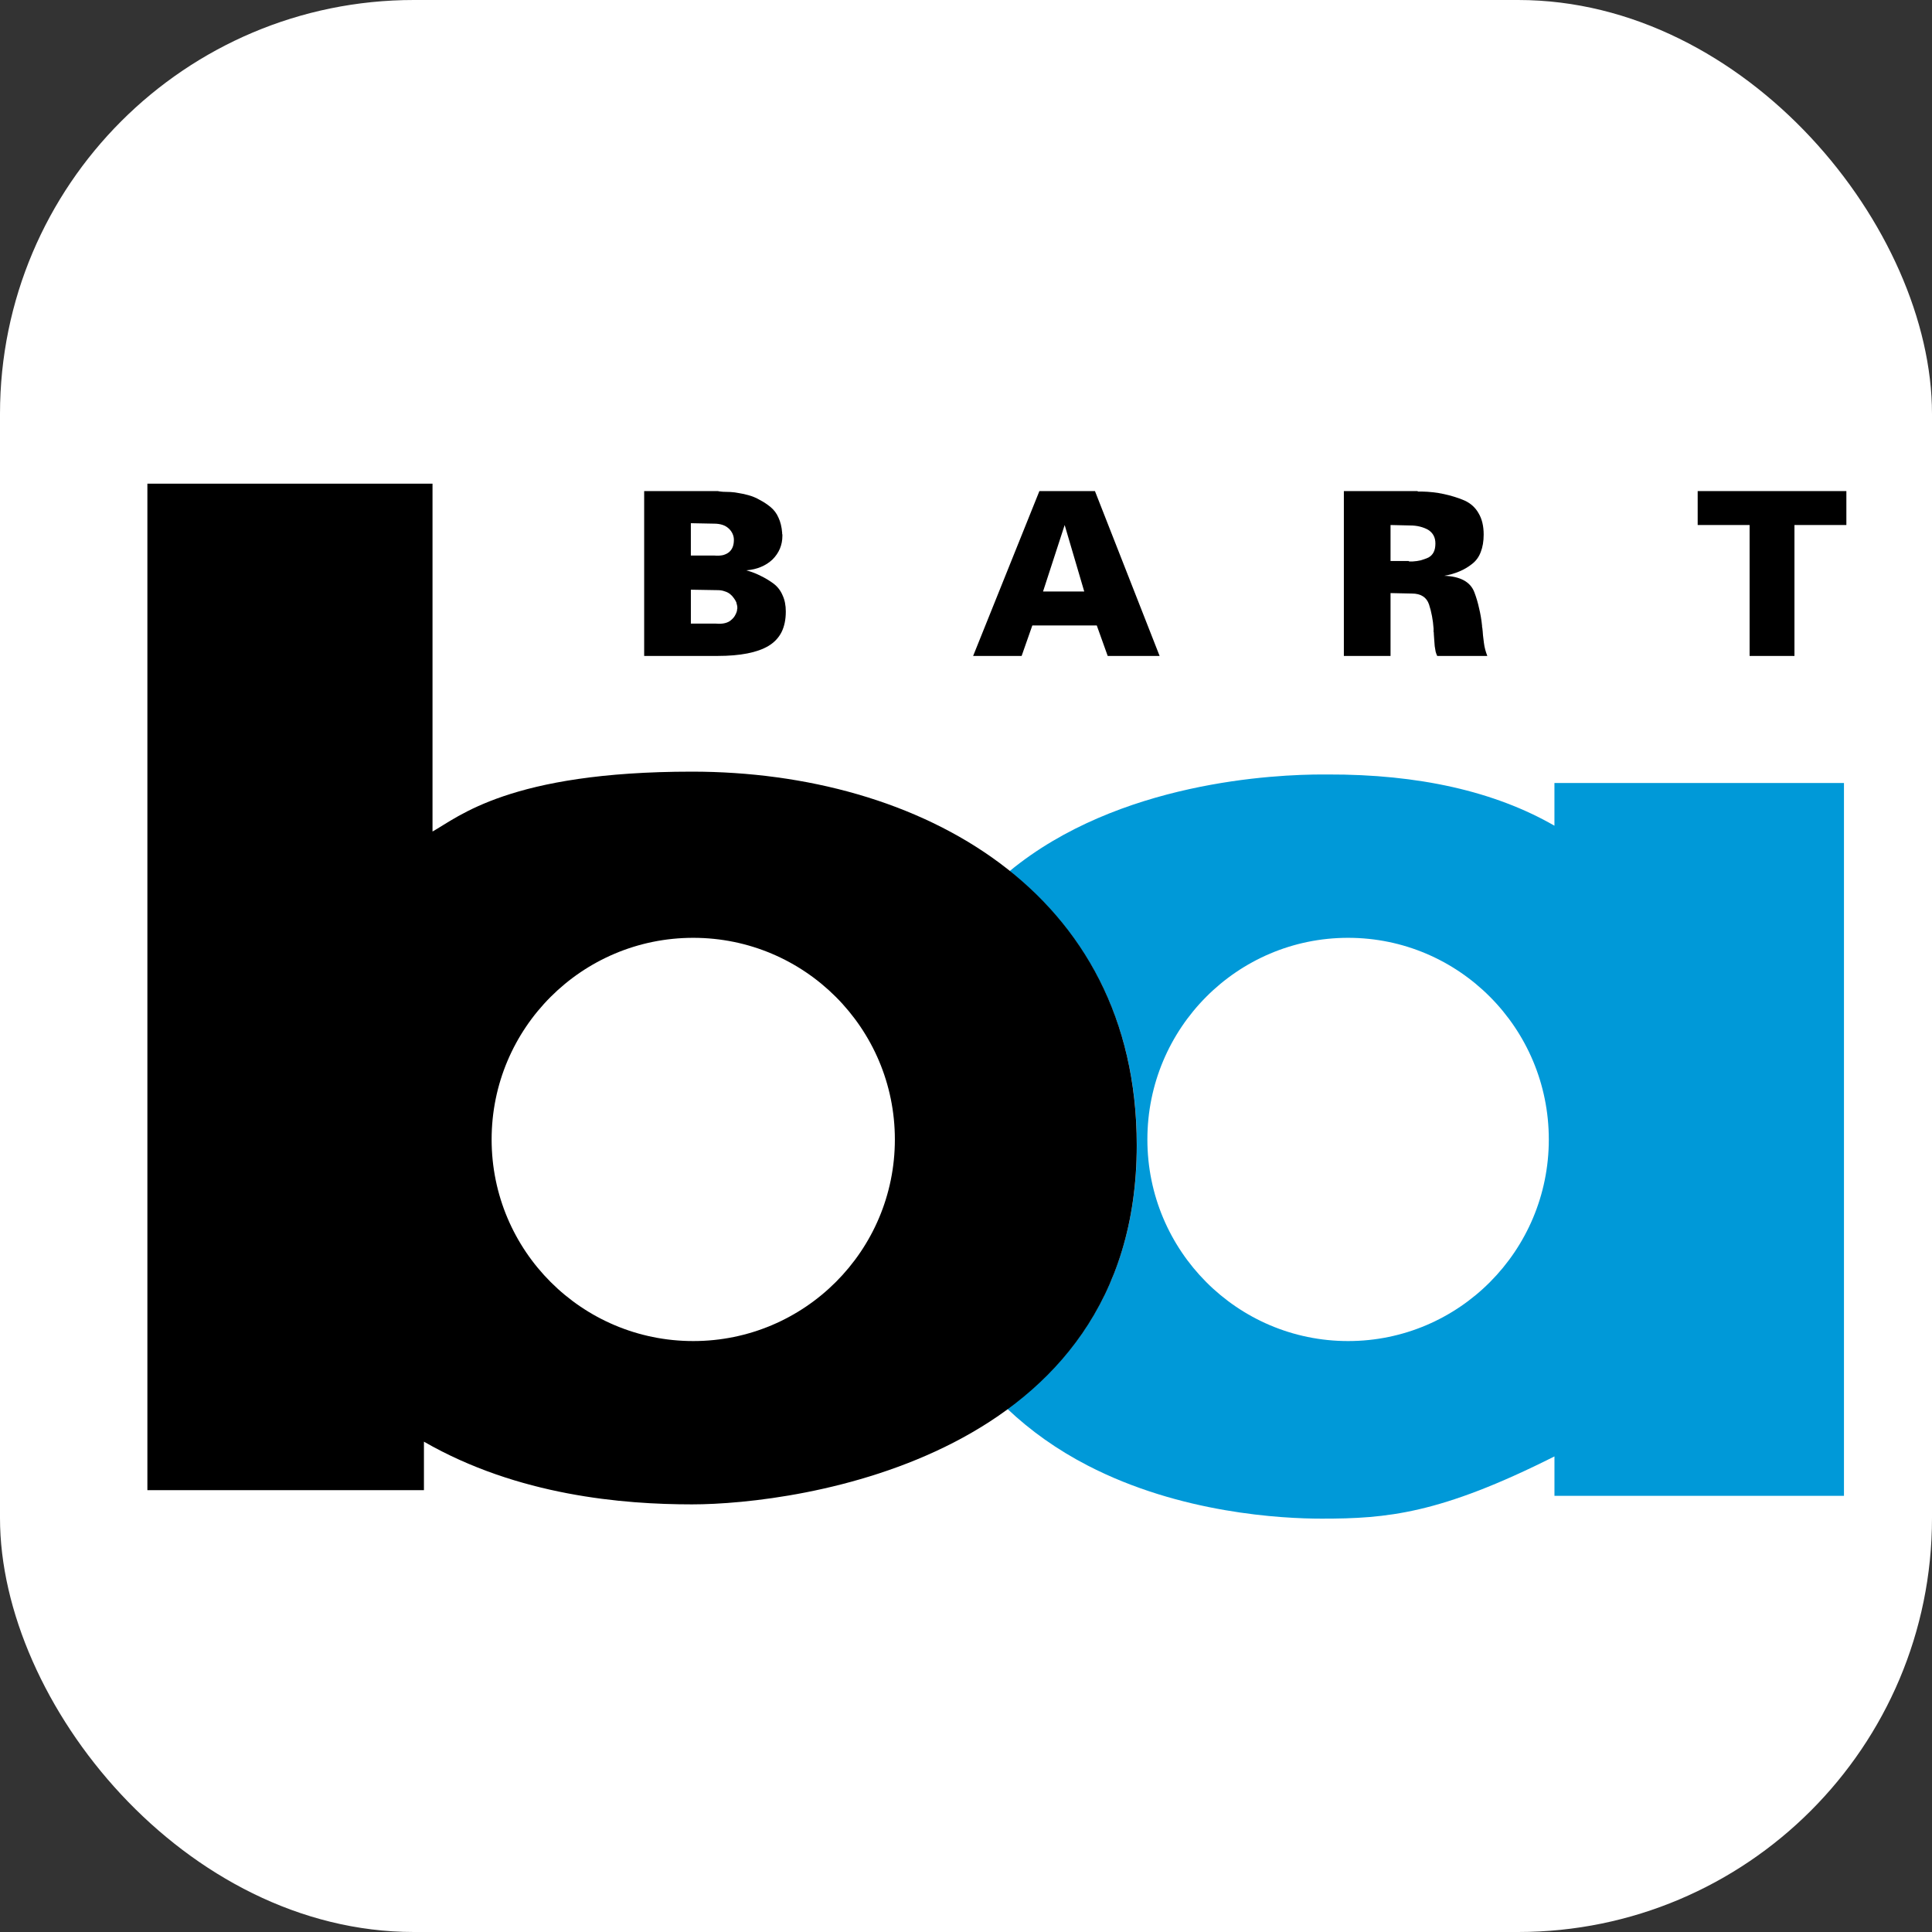 <?xml version="1.0" encoding="UTF-8" standalone="no"?>
<!-- Created with Inkscape (http://www.inkscape.org/) -->

<svg
   width="28"
   height="28"
   viewBox="0 0 7.408 7.408"
   version="1.1"
   id="svg1"
   inkscape:version="1.3 (0e150ed6c4, 2023-07-21)"
   sodipodi:docname="bart.svg"
   xml:space="preserve"
   xmlns:inkscape="http://www.inkscape.org/namespaces/inkscape"
   xmlns:sodipodi="http://sodipodi.sourceforge.net/DTD/sodipodi-0.dtd"
   xmlns="http://www.w3.org/2000/svg"
   xmlns:svg="http://www.w3.org/2000/svg"><rect x="0" y="0" width="7.408" height="7.408" fill="#333333" stroke="none"/><sodipodi:namedview
     id="namedview1"
     pagecolor="#ffffff"
     bordercolor="#000000"
     borderopacity="0.25"
     inkscape:showpageshadow="2"
     inkscape:pageopacity="0.0"
     inkscape:pagecheckerboard="0"
     inkscape:deskcolor="#d1d1d1"
     inkscape:document-units="px"
     inkscape:zoom="8"
     inkscape:cx="-9.5"
     inkscape:cy="18.25"
     inkscape:window-width="1920"
     inkscape:window-height="1011"
     inkscape:window-x="0"
     inkscape:window-y="0"
     inkscape:window-maximized="1"
     inkscape:current-layer="layer1"
     showgrid="false"><inkscape:grid
       id="grid6"
       units="px"
       originx="0"
       originy="0"
       spacingx="0.265"
       spacingy="0.265"
       empcolor="#0099e5"
       empopacity="0.302"
       color="#0099e5"
       opacity="0.149"
       empspacing="5"
       dotted="false"
       gridanglex="30"
       gridanglez="30"
       visible="false" /></sodipodi:namedview><defs
     id="defs1" /><g
     inkscape:label="Layer 1"
     inkscape:groupmode="layer"
     id="layer1"
     transform="translate(-105.833,-79.904)"><rect
       style="fill:#ffffff;stroke-width:0.265;stroke-linecap:round;stroke-linejoin:round"
       id="rect2"
       width="7.408"
       height="7.408"
       x="105.833"
       y="79.904"
       rx="1.587" /><g
       transform="matrix(0.015,0,0,0.015,104.994,79.37)"
       id="layer1-7"
       inkscape:label="Layer 1"
       style="stroke-width:68.393"><g
         transform="matrix(6.09,0,0,6.09,0.603,69.487)"
         id="g829"
         style="stroke-width:68.393"><path
           id="path825"
           d="m 74.332,27.302 c 0,0 0,1.196 0,1.792 -2.5,-1.438 -5.694,-2.163 -9.521,-2.15 h -0.179 c -2.016,-0.005 -8.597,0.291 -13.172,4.059 3.236,2.587 5.344,6.391 5.344,11.5 0,5.337 -2.356,8.805 -5.437,11.067 0.975,0.922 2.094,1.719 3.365,2.376 3.896,2.019 8.176,2.234 9.831,2.234 2.74,0 4.957,-0.192 9.77,-2.612 0,0.526 0,1.655 0,1.655 H 86.485 V 27.302 Z m -8.661,23.424 c -4.651,0 -8.425,-3.787 -8.425,-8.461 0,-4.676 3.772,-8.465 8.425,-8.465 4.653,0 8.425,3.789 8.425,8.465 0,4.674 -3.772,8.461 -8.425,8.461 z"
           inkscape:connector-curvature="0"
           style="fill:#0099d8;stroke-width:68.393" /><path
           id="path827"
           d="m 38.131,26.825 c -7.659,0 -9.813,1.915 -10.891,2.513 0,-2.393 0,-14.601 0,-14.601 H 15.272 V 56.985 H 26.88 v -2.036 c 3.95,2.274 8.378,2.632 11.25,2.632 4.429,0 18.67,-1.914 18.67,-15.078 C 56.802,31.852 47.706,26.825 38.131,26.825 Z m 0.053,23.901 c -4.675,0 -8.463,-3.787 -8.463,-8.461 0,-4.676 3.788,-8.465 8.463,-8.465 4.674,0 8.463,3.789 8.463,8.465 0,4.674 -3.789,8.461 -8.463,8.461 z"
           inkscape:connector-curvature="0"
           style="stroke-width:68.393" /></g><g
         transform="translate(0,46.567)"
         style="font-size:58.208px;line-height:1.25;font-family:Univers-Black;-inkscape-font-specification:Univers-Black;stroke-width:18.096"
         id="text16"
         aria-label="B"><path
           id="path32"
           style="font-size:58.208px;stroke-width:18.096"
           d="m 220.599,114.568 h 18.801 q 0.524,0.116 1.339,0.175 0.815,0 1.921,0.058 1.106,0.058 2.212,0.291 1.164,0.175 2.387,0.524 1.513,0.407 2.91,1.222 1.455,0.757 2.736,1.804 1.339,1.106 2.037,2.736 0.757,1.63 0.931,3.842 0,0.058 0,0.116 0,0.058 0,0.116 0,0.058 0,0.116 0,0 0.058,0.058 0,0.058 0,0.116 0,0.058 0,0.116 0,0.058 0,0.116 0,0 0,0.058 0,1.746 -0.64,3.26 -0.64,1.513 -1.863,2.736 -1.281,1.222 -2.969,1.921 -1.63,0.699 -3.725,0.873 0,0 0,0 0,0 0.058,0 0,0.058 0,0.058 0,0 0,0 0,0 0,0 0.058,0 0.116,0 1.863,0.524 3.551,1.397 1.688,0.815 3.26,1.979 1.513,1.164 2.27,2.969 0.815,1.746 0.815,4.133 0,3.085 -1.106,5.297 -1.106,2.154 -3.318,3.492 -2.154,1.281 -5.413,1.921 -3.26,0.64 -7.567,0.64 h -18.801 v -42.143 0 z m 11.933,33.877 h 6.403 q 1.339,0.116 2.27,-0.116 0.99,-0.233 1.572,-0.757 0.64,-0.524 0.99,-1.106 0.349,-0.582 0.524,-1.164 0,-0.058 0,-0.116 0,-0.058 0.058,-0.116 0,0 0,-0.058 0,-0.058 0,-0.116 0,-0.058 0,-0.116 0,-0.058 0.058,-0.116 0,-0.058 0,-0.116 0,-0.058 0,-0.116 0,-0.116 0,-0.175 0,-0.116 0,-0.175 -0.058,-0.116 -0.058,-0.175 0,-0.116 0,-0.175 -0.058,-0.175 -0.116,-0.349 0,-0.233 -0.116,-0.466 -0.233,-0.524 -0.64,-1.048 -0.349,-0.524 -0.931,-0.99 -0.582,-0.466 -1.397,-0.699 -0.757,-0.291 -1.746,-0.291 l -6.869,-0.116 v 8.673 0 z m 0,-17.404 h 5.937 q 1.339,0.116 2.328,-0.116 0.99,-0.291 1.572,-0.815 0.582,-0.524 0.873,-1.281 0.291,-0.757 0.291,-1.804 0,-0.815 -0.349,-1.572 -0.349,-0.757 -0.99,-1.339 -0.699,-0.64 -1.63,-0.931 -0.931,-0.291 -2.095,-0.291 l -5.937,-0.116 z" /></g><g
         transform="translate(33.803,46.418)"
         style="font-size:58.208px;line-height:1.25;font-family:Univers-Black;-inkscape-font-specification:Univers-Black;stroke-width:18.096"
         id="text20"
         aria-label="A"><path
           id="path35"
           style="font-size:58.208px;stroke-width:18.096"
           d="m 287.824,114.717 h 14.203 l 16.531,42.143 h -13.271 l -2.794,-7.8 h -16.473 l -2.736,7.8 h -12.398 z m 11.467,25.67 -5.006,-16.997 -5.53,16.997 z" /></g><g
         transform="translate(62.399,47.211)"
         style="font-size:58.208px;line-height:1.25;font-family:Univers-Black;-inkscape-font-specification:Univers-Black;stroke-width:18.096"
         id="text24"
         aria-label="R"><path
           id="path38"
           style="font-size:58.208px;stroke-width:18.096"
           d="m 337.058,113.923 h 18.801 q 0.116,0.116 0.233,0.116 0.175,0 0.291,0 0.116,0 0.233,0 0.175,0 0.349,0 2.969,0.058 5.646,0.64 2.736,0.582 5.239,1.63 2.445,1.106 3.667,3.318 1.281,2.154 1.281,5.413 0,2.561 -0.757,4.482 -0.699,1.863 -2.212,3.027 -1.455,1.164 -3.26,1.921 -1.804,0.757 -3.842,1.106 3.085,0.116 5.006,1.164 1.921,1.048 2.678,3.027 0.757,1.979 1.222,4.133 0.524,2.154 0.757,4.482 0,0.058 0,0.116 0,0.058 0,0.116 0,0.058 0,0.116 0,0.058 0.058,0.116 0.116,0.931 0.175,1.921 0.116,0.931 0.233,1.921 0.116,0.931 0.349,1.804 0.233,0.815 0.524,1.572 h -12.806 q -0.233,-0.466 -0.407,-1.106 -0.116,-0.64 -0.233,-1.397 -0.058,-0.757 -0.116,-1.513 -0.058,-0.815 -0.116,-1.63 0,-0.116 0,-0.175 0,-0.058 0,-0.175 -0.058,-0.058 -0.058,-0.116 0,-0.116 0,-0.175 0,-0.175 0,-0.349 0,-0.175 0,-0.349 -0.116,-1.688 -0.407,-3.201 -0.291,-1.572 -0.757,-2.969 -0.466,-1.397 -1.572,-2.095 -1.106,-0.699 -2.794,-0.699 l -5.472,-0.116 v 16.065 h -11.933 z m 11.933,8.673 v 9.197 h 4.598 q 0.116,0.116 0.233,0.116 0.175,0 0.291,0 0.116,0 0.233,0 0.175,0 0.349,0 1.048,-0.058 2.037,-0.291 0.99,-0.291 1.921,-0.699 0.873,-0.466 1.339,-1.339 0.466,-0.873 0.466,-2.27 0,-1.164 -0.466,-2.037 -0.466,-0.873 -1.397,-1.455 -0.931,-0.524 -2.095,-0.815 -1.164,-0.291 -2.503,-0.291 z" /></g><g
         transform="translate(94.726,47.211)"
         style="font-size:58.208px;line-height:1.25;font-family:Univers-Black;-inkscape-font-specification:Univers-Black;stroke-width:18.096"
         id="text28"
         aria-label="T"><path
           id="path41"
           style="font-size:58.208px;stroke-width:18.096"
           d="m 395.176,113.923 h 38.01 v 8.673 h -13.271 v 33.47 H 408.448 V 122.596 H 395.176 Z" /></g></g></g></svg>
